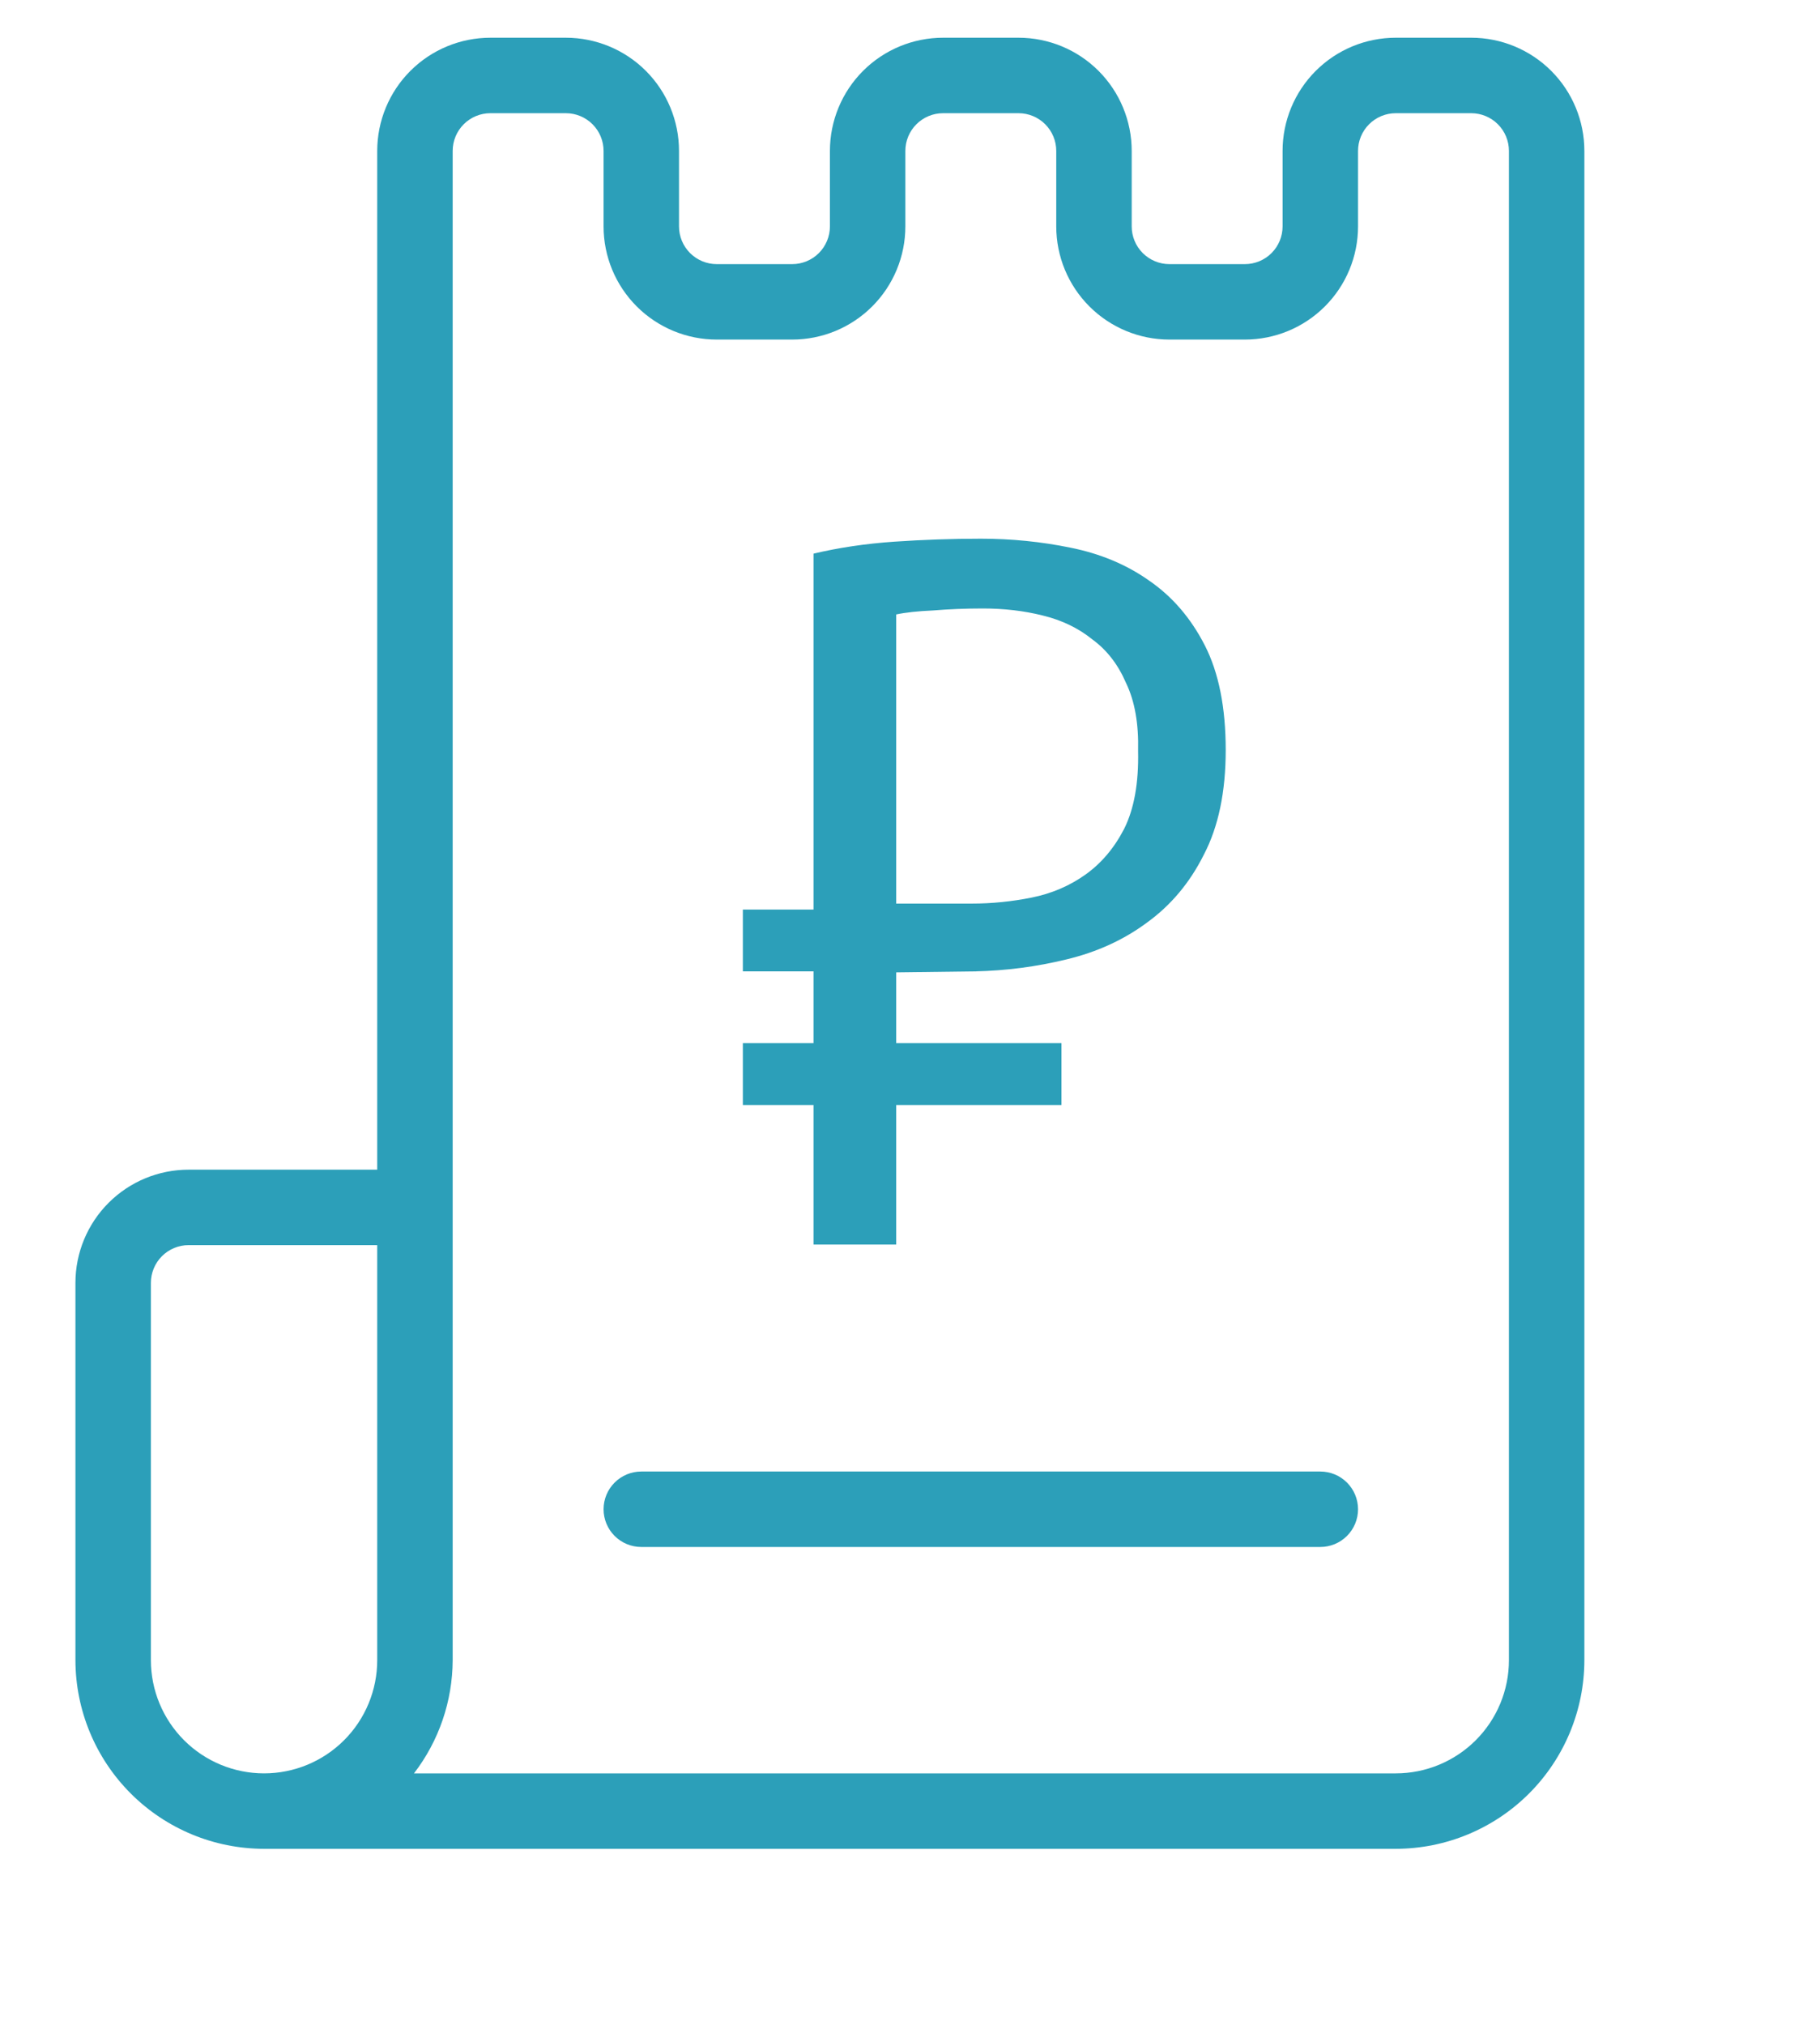 <?xml version="1.0" encoding="UTF-8"?> <svg xmlns="http://www.w3.org/2000/svg" width="98" height="109" viewBox="0 0 98 109" fill="none"> <path d="M79.219 2.031H75.156C73.54 2.031 71.99 2.673 70.847 3.816C69.704 4.959 69.062 6.509 69.062 8.125V12.188C69.062 12.726 68.849 13.243 68.468 13.624C68.087 14.005 67.57 14.219 67.031 14.219H62.969C62.43 14.219 61.913 14.005 61.532 13.624C61.151 13.243 60.938 12.726 60.938 12.188V8.125C60.938 6.509 60.295 4.959 59.153 3.816C58.01 2.673 56.46 2.031 54.844 2.031H50.781C49.165 2.031 47.615 2.673 46.472 3.816C45.33 4.959 44.688 6.509 44.688 8.125V12.188C44.688 12.726 44.474 13.243 44.093 13.624C43.712 14.005 43.195 14.219 42.656 14.219H38.594C38.055 14.219 37.538 14.005 37.157 13.624C36.776 13.243 36.562 12.726 36.562 12.188V8.125C36.562 6.509 35.92 4.959 34.778 3.816C33.635 2.673 32.085 2.031 30.469 2.031H26.406C24.79 2.031 23.24 2.673 22.097 3.816C20.954 4.959 20.312 6.509 20.312 8.125V62.969H10.156C8.54 62.969 6.99 63.611 5.847 64.754C4.705 65.896 4.062 67.446 4.062 69.062V89.375C4.066 92.068 5.137 94.649 7.041 96.553C8.945 98.457 11.526 99.528 14.219 99.531H75.156C77.849 99.528 80.43 98.457 82.334 96.553C84.238 94.649 85.309 92.068 85.312 89.375V8.125C85.312 6.509 84.671 4.959 83.528 3.816C82.385 2.673 80.835 2.031 79.219 2.031V2.031ZM8.125 89.375V69.062C8.125 68.524 8.339 68.007 8.72 67.626C9.101 67.245 9.618 67.031 10.156 67.031H20.312V89.375C20.312 90.991 19.671 92.541 18.528 93.684C17.385 94.827 15.835 95.469 14.219 95.469C12.603 95.469 11.053 94.827 9.91 93.684C8.767 92.541 8.125 90.991 8.125 89.375ZM81.25 89.375C81.25 90.991 80.608 92.541 79.465 93.684C78.322 94.827 76.772 95.469 75.156 95.469H22.291C23.635 93.721 24.367 91.58 24.375 89.375V8.125C24.375 7.586 24.589 7.07 24.97 6.689C25.351 6.308 25.867 6.094 26.406 6.094H30.469C31.008 6.094 31.524 6.308 31.905 6.689C32.286 7.07 32.5 7.586 32.5 8.125V12.188C32.5 13.804 33.142 15.354 34.285 16.496C35.428 17.639 36.978 18.281 38.594 18.281H42.656C44.272 18.281 45.822 17.639 46.965 16.496C48.108 15.354 48.75 13.804 48.75 12.188V8.125C48.75 7.586 48.964 7.07 49.345 6.689C49.726 6.308 50.242 6.094 50.781 6.094H54.844C55.383 6.094 55.899 6.308 56.28 6.689C56.661 7.07 56.875 7.586 56.875 8.125V12.188C56.875 13.804 57.517 15.354 58.66 16.496C59.803 17.639 61.353 18.281 62.969 18.281H67.031C68.647 18.281 70.197 17.639 71.34 16.496C72.483 15.354 73.125 13.804 73.125 12.188V8.125C73.125 7.586 73.339 7.07 73.72 6.689C74.101 6.308 74.618 6.094 75.156 6.094H79.219C79.757 6.094 80.274 6.308 80.655 6.689C81.036 7.07 81.25 7.586 81.25 8.125V89.375Z" fill="#2C9FB9"></path> <path d="M71.094 79.219H34.531C33.992 79.219 33.476 79.433 33.095 79.814C32.714 80.195 32.5 80.711 32.5 81.25C32.5 81.789 32.714 82.305 33.095 82.686C33.476 83.067 33.992 83.281 34.531 83.281H71.094C71.632 83.281 72.149 83.067 72.53 82.686C72.911 82.305 73.125 81.789 73.125 81.25C73.125 80.711 72.911 80.195 72.53 79.814C72.149 79.433 71.632 79.219 71.094 79.219Z" fill="#2C9FB9"></path> <path d="M40 48.966H43.806V29.805C45.164 29.483 46.612 29.268 48.148 29.161C49.721 29.054 51.276 29 52.812 29C54.456 29 56.065 29.161 57.637 29.483C59.245 29.805 60.657 30.395 61.872 31.254C63.123 32.113 64.124 33.276 64.874 34.743C65.625 36.21 66 38.089 66 40.379C66 42.633 65.607 44.511 64.821 46.014C64.07 47.517 63.051 48.733 61.765 49.664C60.514 50.594 59.067 51.256 57.423 51.65C55.814 52.043 54.17 52.258 52.491 52.294L48.256 52.347V56.158H57.155V59.486H48.256V67H43.806V59.486H40V56.158H43.806V52.294H40V48.966ZM52.92 32.757C51.99 32.757 51.097 32.793 50.239 32.864C49.417 32.9 48.756 32.972 48.256 33.079V48.644H52.33C53.402 48.644 54.474 48.537 55.546 48.322C56.619 48.107 57.584 47.696 58.441 47.088C59.299 46.479 59.996 45.656 60.532 44.619C61.068 43.545 61.318 42.15 61.282 40.432C61.318 38.965 61.104 37.749 60.639 36.782C60.21 35.781 59.603 34.993 58.816 34.421C58.066 33.813 57.172 33.383 56.136 33.133C55.135 32.882 54.063 32.757 52.92 32.757Z" fill="#2C9FB9"></path> </svg> 
